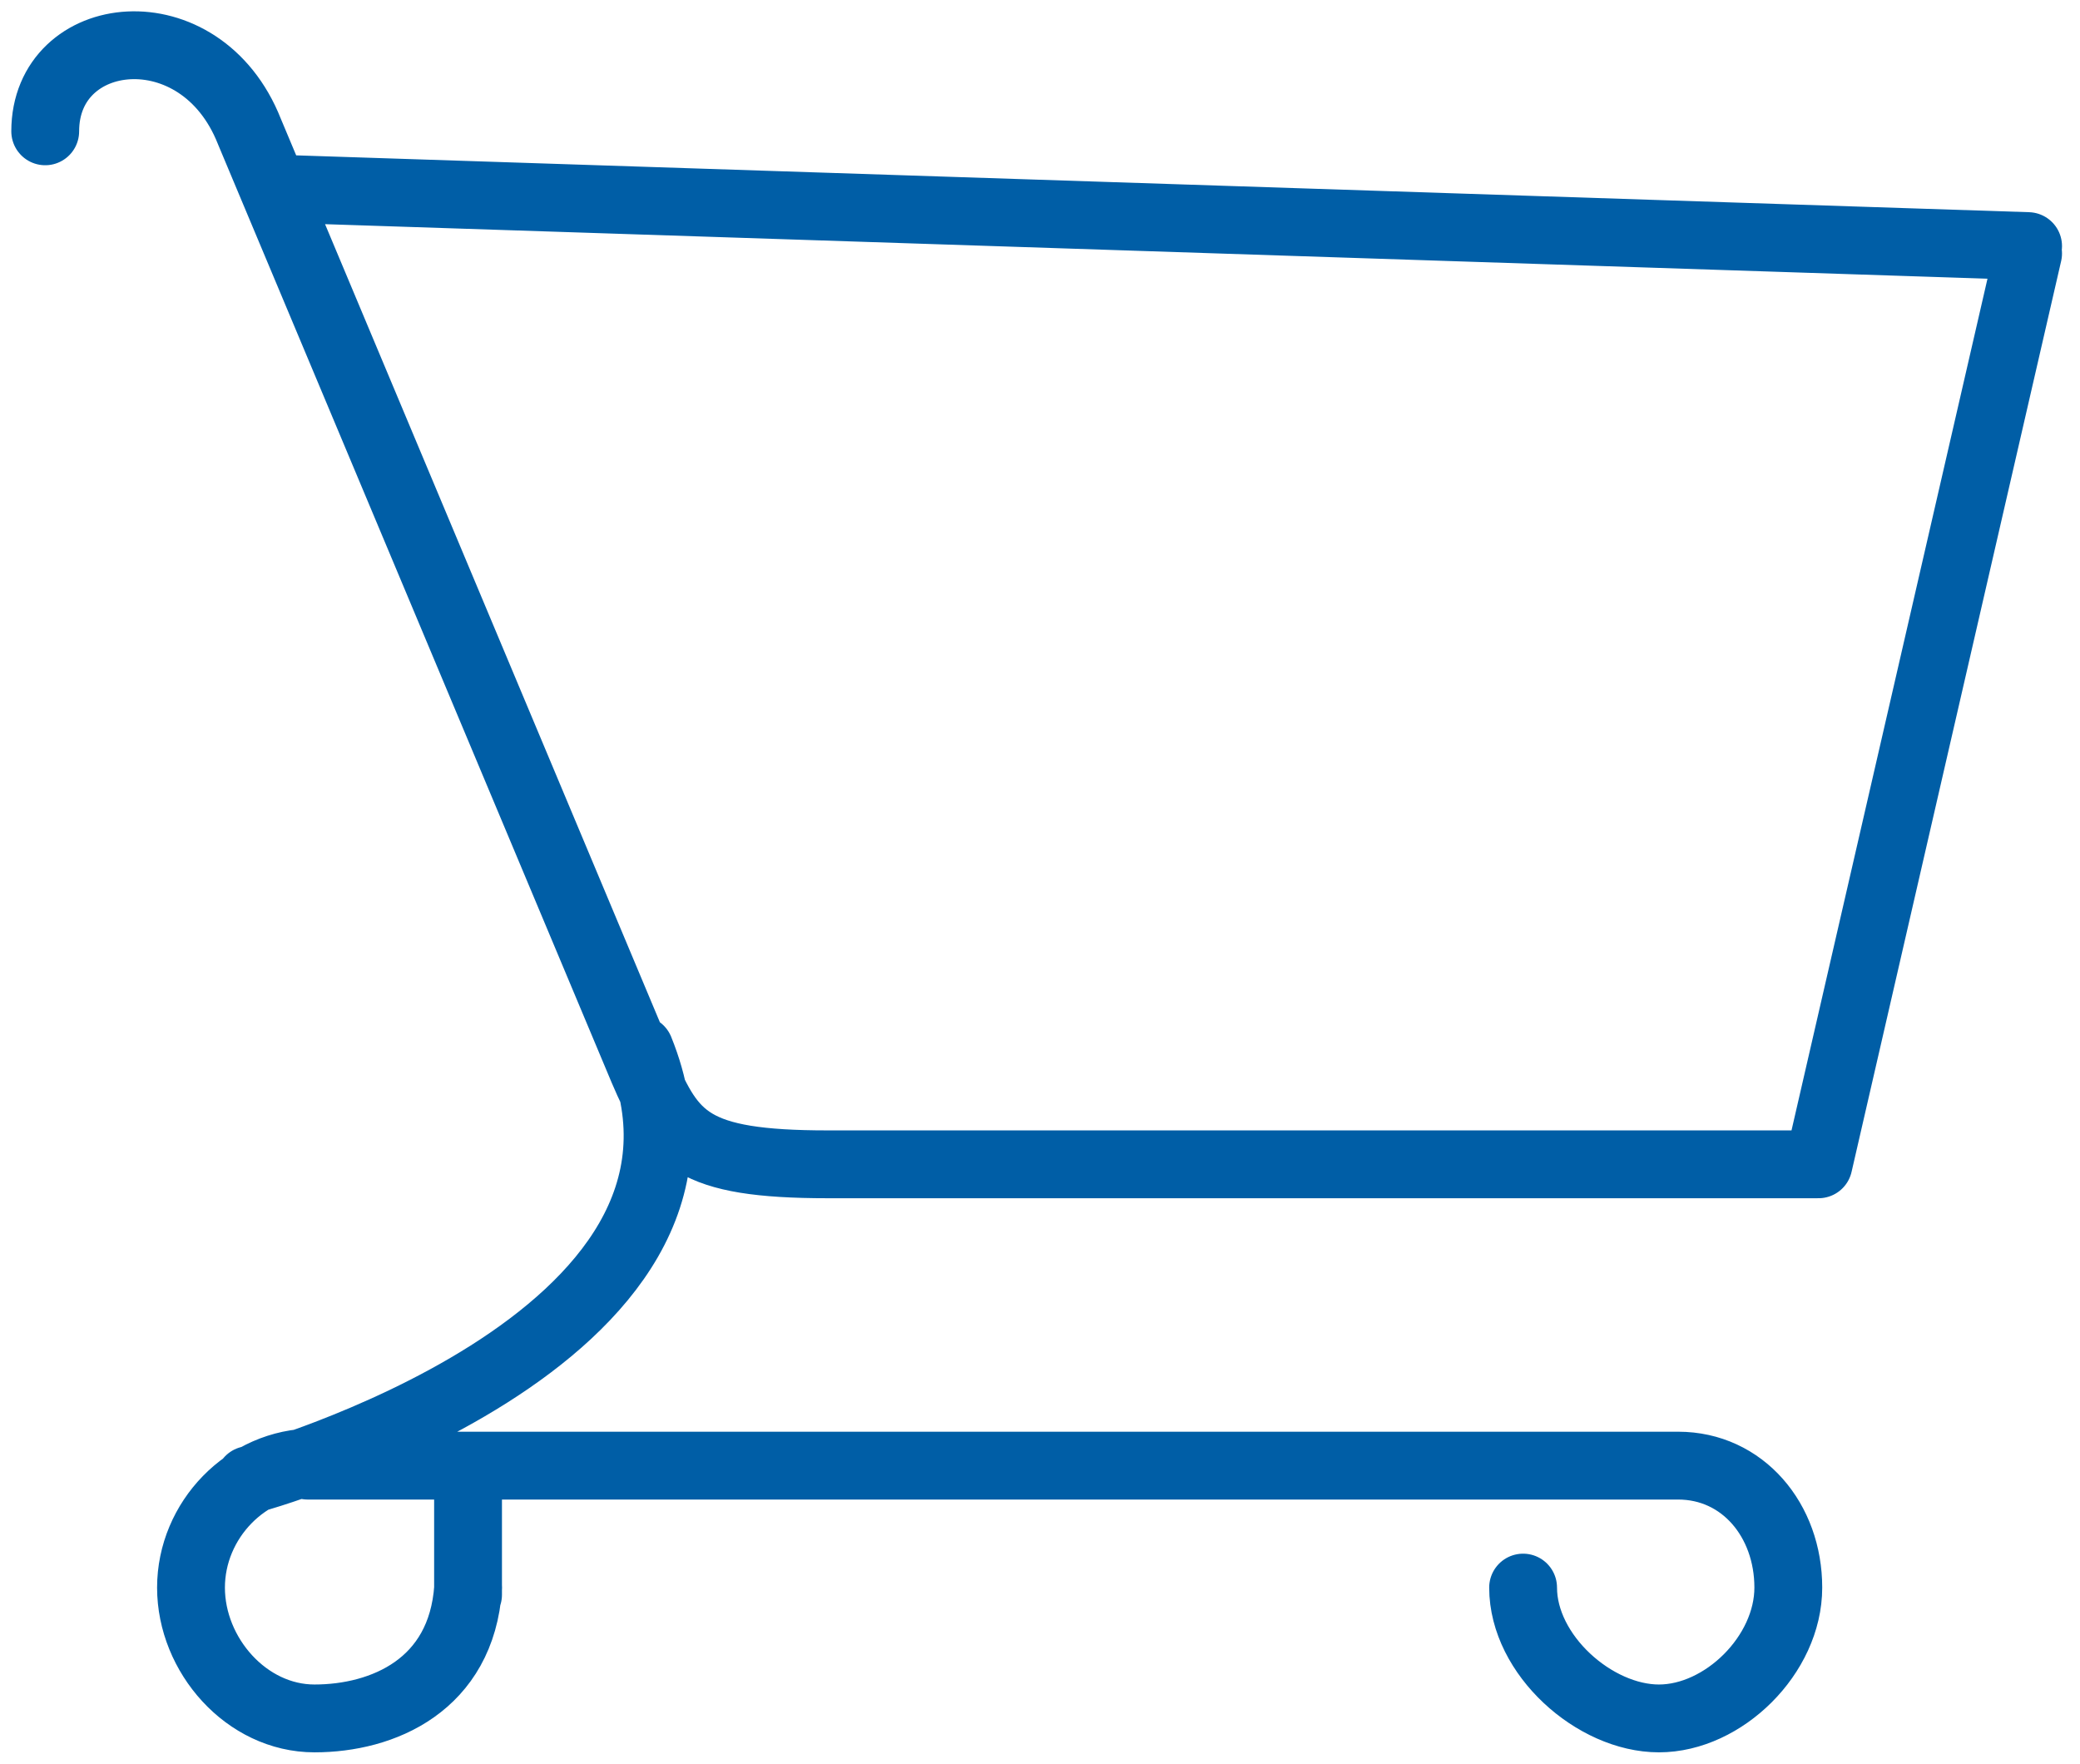 <?xml version="1.0" encoding="UTF-8"?>
<svg width="46px" height="39px" viewBox="0 0 46 39" version="1.1" xmlns="http://www.w3.org/2000/svg" xmlns:xlink="http://www.w3.org/1999/xlink">
    <!-- Generator: sketchtool 56.3 (101010) - https://sketch.com -->
    <title>31BE8581-2F6B-4CFA-B7E2-B9998CC0D448</title>
    <desc>Created with sketchtool.</desc>
    <g id="WIP" stroke="none" stroke-width="1" fill="none" fill-rule="evenodd" stroke-linecap="round" stroke-linejoin="round">
        <g id="DE_modal_v1" transform="translate(-164, -144)" stroke="#005EA6" stroke-width="1.5">
            <g id="icon_shoppingcart" transform="translate(165, 145)">
                <path d="M4.514,1.904 C3.433,-0.829 0,-0.432 0,1.904 M4.514,1.904 L13.216,22.644 C13.875,24.179 14.281,24.747 17.306,24.747 L39.217,24.747 L43.852,4.605 M43.852,4.442 L5.159,3.173 M36.113,31.41 C37.539,31.41 38.549,32.617 38.549,34.107 C38.549,35.595 37.114,37 35.688,37 C34.264,37 32.684,35.595 32.684,34.107 M9.351,31.727 L9.351,34.265 M9.353,34.108 C9.204,36.266 7.464,37 5.955,37 C4.448,37 3.224,35.597 3.224,34.108 C3.224,32.618 4.448,31.337 5.955,31.337 M13.148,22.209 C15.765,28.658 4.514,31.727 4.514,31.727 M5.804,31.41 L10.197,31.41 L36.113,31.41" id="Stroke-7"></path>
            </g>
        </g>
    </g>
</svg>